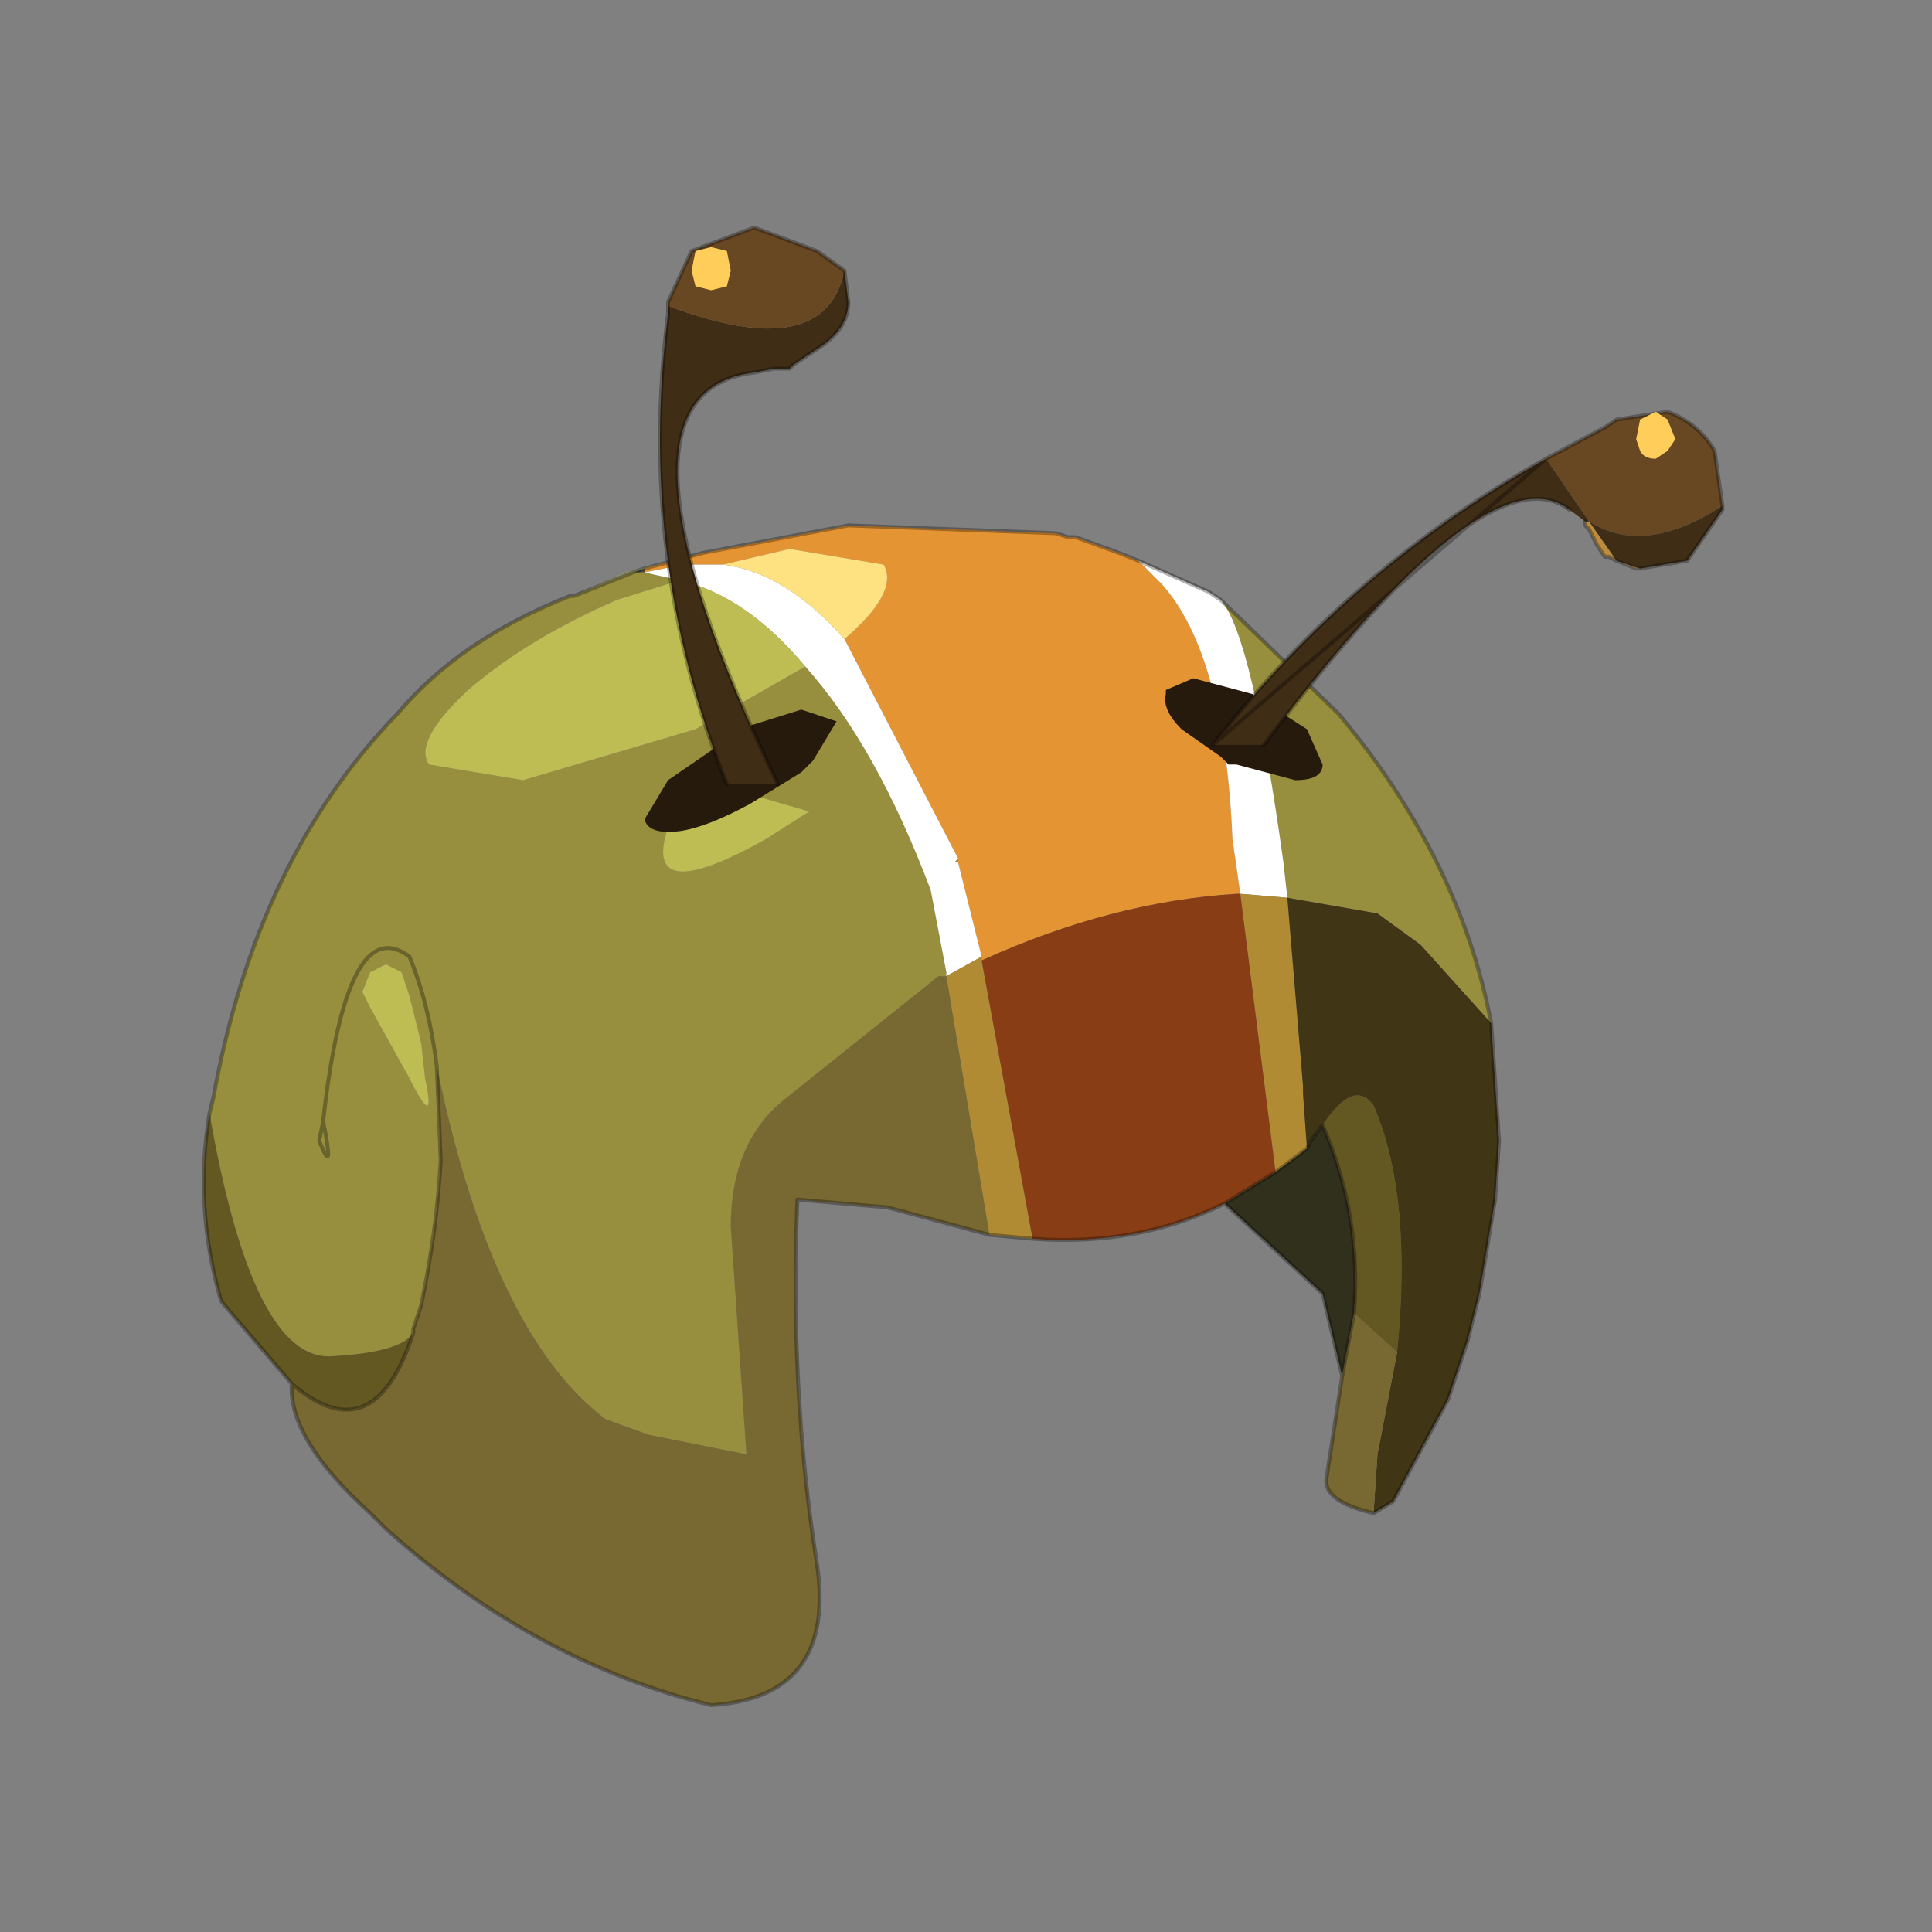 <?xml version="1.0" encoding="UTF-8" standalone="no"?>
<svg xmlns:xlink="http://www.w3.org/1999/xlink" height="440.0px" width="440.0px" xmlns="http://www.w3.org/2000/svg">
  <rect width="100%" height="100%" fill="#808080" stroke="none"/>
  <g transform="matrix(10.0, 0.0, 0.0, 10.0, 0.0, 0.0)">
    <use height="44.0" transform="matrix(0.909, 0.0, 0.0, 0.909, 2.0, 2.0)" width="44.0" xlink:href="#sprite0"/>
  </g>
  <defs>
    <g id="sprite0" transform="matrix(1.0, 0.0, 0.0, 1.0, 0.0, 0.0)">
      <use height="44.0" transform="matrix(1.0, 0.0, 0.0, 1.0, 0.0, 0.0)" width="44.0" xlink:href="#shape0"/>
      <use height="18.85" transform="matrix(1.964, 0.0, 0.0, 1.964, 2.95, 3.5)" width="19.35" xlink:href="#sprite1"/>
    </g>
    <g id="shape0" transform="matrix(1.0, 0.0, 0.0, 1.0, 0.0, 0.0)">
      <path d="M44.0 44.0 L0.0 44.0 0.0 0.0 44.0 0.0 44.0 44.0" fill="#43adca" fill-opacity="0.0" fill-rule="evenodd" stroke="none"/>
    </g>
    <g id="sprite1" transform="matrix(1.0, 0.0, 0.0, 1.0, 0.0, 0.0)">
      <use height="18.85" transform="matrix(1.0, 0.0, 0.0, 1.0, 0.0, 0.0)" width="19.35" xlink:href="#sprite2"/>
    </g>
    <g id="sprite2" transform="matrix(1.0, 0.0, 0.0, 1.0, 8.35, 20.95)">
      <use height="18.85" transform="matrix(1.0, 0.0, 0.0, 1.0, -8.35, -20.95)" width="19.35" xlink:href="#shape1"/>
    </g>
    <g id="shape1" transform="matrix(1.0, 0.0, 0.0, 1.0, 8.35, 20.95)">
      <path d="M-2.9 -16.55 L-2.75 -16.6 -2.75 -16.55 -2.9 -16.55" fill="#4f4d3c" fill-rule="evenodd" stroke="none"/>
      <path d="M-3.65 -16.25 L-3.0 -16.55 -2.0 -16.8 -2.75 -16.6 -2.9 -16.55 -3.65 -16.25" fill="#999966" fill-rule="evenodd" stroke="none"/>
      <path d="M-2.0 -16.8 L-0.15 -17.15 2.5 -17.05 2.65 -17.0 2.75 -17.0 3.3 -16.8 3.55 -16.7 3.85 -16.4 Q4.65 -15.5 4.75 -13.15 L4.85 -12.45 4.8 -12.45 Q3.2 -12.35 1.55 -11.6 L1.55 -11.65 1.25 -12.85 1.25 -12.9 -0.2 -15.7 Q0.5 -16.3 0.3 -16.65 L-0.9 -16.85 -1.75 -16.65 -1.95 -16.65 -2.0 -16.65 -2.25 -16.65 -2.75 -16.55 -2.75 -16.6 -2.0 -16.8" fill="#e49432" fill-rule="evenodd" stroke="none"/>
      <path d="M4.6 -16.2 L6.1 -14.75 Q7.65 -12.9 8.05 -10.8 L7.15 -11.8 6.6 -12.2 5.45 -12.4 5.4 -12.85 Q5.0 -15.75 4.6 -16.2 M-8.3 -9.65 L-8.25 -9.85 Q-7.7 -12.9 -5.9 -14.75 -5.1 -15.7 -3.7 -16.25 L-3.65 -16.25 -2.9 -16.55 -2.75 -16.55 -2.3 -16.45 -3.1 -16.2 Q-4.25 -15.7 -5.0 -15.05 -5.7 -14.4 -5.5 -14.1 L-4.3 -13.9 -2.1 -14.55 -0.7 -15.35 Q0.2 -14.35 0.9 -12.5 L1.1 -11.45 1.1 -11.4 1.0 -11.4 -1.0 -9.8 Q-1.65 -9.25 -1.65 -8.2 L-1.45 -5.3 -2.7 -5.55 -3.25 -5.75 Q-4.7 -6.85 -5.4 -10.25 -5.5 -11.05 -5.75 -11.65 -6.55 -12.25 -6.85 -9.55 -6.55 -12.25 -5.75 -11.65 -5.5 -11.05 -5.4 -10.25 L-5.35 -9.05 Q-5.4 -8.15 -5.6 -7.2 L-5.7 -6.9 -5.7 -6.85 Q-5.85 -6.6 -6.75 -6.55 -7.75 -6.5 -8.3 -9.65 M1.25 -12.9 L1.25 -12.85 1.2 -12.85 1.25 -12.9 M-2.45 -13.3 Q-2.8 -12.25 -1.2 -13.15 L-0.65 -13.5 -1.85 -13.85 -2.15 -13.5 Q-2.1 -13.85 -2.45 -13.3 M-5.85 -11.45 L-6.05 -11.55 -6.25 -11.45 -6.35 -11.2 -6.25 -11.0 -5.75 -10.1 Q-5.4 -9.4 -5.55 -10.1 L-5.6 -10.55 -5.75 -11.15 -5.85 -11.45 M-6.9 -9.3 L-6.85 -9.55 Q-6.7 -8.8 -6.9 -9.3 -6.7 -8.8 -6.85 -9.55 L-6.9 -9.3" fill="#978f3e" fill-rule="evenodd" stroke="none"/>
      <path d="M3.55 -16.7 L4.45 -16.3 4.6 -16.2 Q5.0 -15.75 5.4 -12.85 L5.45 -12.4 4.85 -12.45 4.75 -13.15 Q4.65 -15.5 3.85 -16.4 L3.55 -16.7 M1.25 -12.85 L1.55 -11.65 1.1 -11.4 1.1 -11.45 0.9 -12.5 Q0.2 -14.35 -0.7 -15.35 -1.45 -16.25 -2.3 -16.45 L-2.75 -16.55 -2.25 -16.65 -2.0 -16.65 -1.95 -16.65 -1.75 -16.65 Q-0.95 -16.55 -0.2 -15.7 L1.25 -12.9 1.2 -12.85 1.25 -12.85" fill="#ffffff" fill-rule="evenodd" stroke="none"/>
      <path d="M-2.3 -16.45 Q-1.45 -16.25 -0.7 -15.35 L-2.1 -14.55 -4.3 -13.9 -5.5 -14.1 Q-5.7 -14.4 -5.0 -15.05 -4.25 -15.7 -3.1 -16.2 L-2.3 -16.45 M-2.45 -13.3 Q-2.1 -13.85 -2.15 -13.5 L-1.85 -13.85 -0.65 -13.5 -1.2 -13.15 Q-2.8 -12.25 -2.45 -13.3 M-5.85 -11.45 L-5.75 -11.15 -5.6 -10.55 -5.55 -10.1 Q-5.4 -9.4 -5.75 -10.1 L-6.25 -11.0 -6.35 -11.2 -6.25 -11.45 -6.05 -11.55 -5.85 -11.45" fill="#bdbd53" fill-rule="evenodd" stroke="none"/>
      <path d="M-7.25 -6.2 L-8.15 -7.25 Q-8.5 -8.45 -8.3 -9.65 -7.75 -6.5 -6.75 -6.55 -5.85 -6.6 -5.7 -6.85 -6.2 -5.3 -7.25 -6.2 M5.9 -9.5 Q6.3 -10.1 6.55 -9.75 7.05 -8.6 6.85 -6.6 L6.3 -7.1 Q6.4 -8.35 5.9 -9.5" fill="#635821" fill-rule="evenodd" stroke="none"/>
      <path d="M-0.2 -15.7 Q-0.95 -16.55 -1.75 -16.65 L-0.9 -16.85 0.3 -16.65 Q0.5 -16.3 -0.2 -15.7" fill="#fee181" fill-rule="evenodd" stroke="none"/>
      <path d="M2.2 -8.05 L1.65 -8.1 1.1 -11.4 1.55 -11.65 1.55 -11.6 2.2 -8.05 M4.85 -12.45 L5.45 -12.4 5.65 -10.0 5.65 -9.9 5.7 -9.2 5.3 -8.9 4.85 -12.45" fill="#b18b34" fill-rule="evenodd" stroke="none"/>
      <path d="M4.65 -8.5 Q3.55 -7.95 2.2 -8.05 L1.55 -11.6 Q3.2 -12.35 4.8 -12.45 L4.85 -12.45 5.3 -8.9 4.65 -8.5" fill="#883d15" fill-rule="evenodd" stroke="none"/>
      <path d="M8.05 -10.8 L8.15 -9.3 8.1 -8.55 7.9 -7.35 7.75 -6.75 7.5 -6.0 6.8 -4.7 6.55 -4.55 6.6 -5.3 6.85 -6.6 Q7.05 -8.6 6.55 -9.75 6.3 -10.1 5.9 -9.5 L5.75 -9.3 5.7 -9.2 5.65 -9.9 5.65 -10.0 5.45 -12.4 6.6 -12.2 7.15 -11.8 8.05 -10.8" fill="#403514" fill-rule="evenodd" stroke="none"/>
      <path d="M6.15 -6.3 L5.9 -7.35 4.65 -8.5 5.3 -8.9 5.7 -9.2 5.75 -9.3 5.9 -9.5 Q6.4 -8.35 6.3 -7.1 L6.15 -6.3" fill="#31301c" fill-rule="evenodd" stroke="none"/>
      <path d="M6.55 -4.55 Q5.9 -4.7 5.95 -5.0 L6.15 -6.3 6.3 -7.1 6.85 -6.6 6.6 -5.3 6.55 -4.55 M1.65 -8.1 L0.35 -8.45 -0.8 -8.55 Q-0.9 -6.1 -0.55 -3.9 -0.3 -2.2 -1.9 -2.1 -4.15 -2.65 -6.05 -4.35 L-6.25 -4.55 Q-7.3 -5.5 -7.25 -6.2 -6.2 -5.3 -5.7 -6.85 L-5.7 -6.9 -5.6 -7.2 Q-5.4 -8.15 -5.35 -9.05 L-5.4 -10.25 Q-4.7 -6.85 -3.25 -5.75 L-2.7 -5.55 -1.45 -5.3 -1.65 -8.2 Q-1.65 -9.25 -1.0 -9.8 L1.0 -11.4 1.1 -11.4 1.65 -8.1" fill="#786932" fill-rule="evenodd" stroke="none"/>
      <path d="M3.55 -16.7 L4.45 -16.3 4.6 -16.2 6.1 -14.75 Q7.65 -12.9 8.05 -10.8 L8.15 -9.3 8.1 -8.55 7.9 -7.35 7.75 -6.75 7.5 -6.0 6.8 -4.7 6.55 -4.55 Q5.9 -4.7 5.95 -5.0 L6.15 -6.3 5.9 -7.35 4.65 -8.5 Q3.55 -7.95 2.2 -8.05 L1.65 -8.1 0.35 -8.45 -0.8 -8.55 Q-0.9 -6.1 -0.55 -3.9 -0.3 -2.2 -1.9 -2.1 -4.15 -2.65 -6.05 -4.35 L-6.25 -4.55 Q-7.3 -5.5 -7.25 -6.2 L-8.15 -7.25 Q-8.5 -8.45 -8.3 -9.65 L-8.25 -9.85 Q-7.7 -12.9 -5.9 -14.75 -5.1 -15.7 -3.7 -16.25 L-3.65 -16.25 M-2.0 -16.8 L-0.15 -17.15 2.5 -17.05 2.65 -17.0 2.75 -17.0 3.3 -16.8 3.55 -16.7 M5.3 -8.9 L5.7 -9.2 M5.9 -9.5 L5.75 -9.3 5.7 -9.2 M6.15 -6.3 L6.3 -7.1 Q6.4 -8.35 5.9 -9.5 M4.65 -8.5 L5.3 -8.9 M-2.9 -16.55 L-3.65 -16.25 M-2.75 -16.6 L-2.9 -16.55 M-2.75 -16.6 L-2.0 -16.8 M-6.9 -9.3 Q-6.7 -8.8 -6.85 -9.55 L-6.9 -9.3 M-5.4 -10.25 Q-5.5 -11.05 -5.75 -11.65 -6.55 -12.25 -6.85 -9.55 M-5.7 -6.85 L-5.7 -6.9 -5.6 -7.2 Q-5.4 -8.15 -5.35 -9.05 L-5.4 -10.25 M-5.7 -6.85 Q-6.2 -5.3 -7.25 -6.2" fill="none" stroke="#000000" stroke-linecap="round" stroke-linejoin="round" stroke-opacity="0.302" stroke-width="0.05"/>
      <path d="M4.1 -14.55 Q3.85 -14.8 3.9 -15.0 L3.9 -15.05 4.25 -15.2 5.0 -15.0 5.7 -14.55 5.9 -14.1 Q5.9 -13.9 5.55 -13.9 L4.8 -14.1 4.7 -14.1 4.6 -14.2 4.1 -14.55 M-0.75 -14.8 L-0.3 -14.65 -0.6 -14.15 -0.75 -14.0 -1.4 -13.6 Q-1.95 -13.3 -2.3 -13.25 -2.7 -13.2 -2.75 -13.4 L-2.45 -13.9 -1.65 -14.45 -1.55 -14.55 -0.75 -14.8" fill="#261a0d" fill-rule="evenodd" stroke="none"/>
      <path d="M8.75 -18.0 L9.5 -18.4 9.65 -18.5 10.3 -18.6 Q10.7 -18.45 10.9 -18.1 L11.0 -17.4 Q10.0 -16.75 9.3 -17.2 L8.75 -18.0" fill="#684822" fill-rule="evenodd" stroke="none"/>
      <path d="M9.95 -16.6 L9.9 -16.6 9.65 -16.7 9.55 -16.75 9.5 -16.75 9.4 -16.9 9.3 -17.1 9.25 -17.15 9.25 -17.2 9.3 -17.2 9.65 -16.7 9.95 -16.6" fill="#bb8b3e" fill-rule="evenodd" stroke="none"/>
      <path d="M11.0 -17.4 L11.0 -17.35 10.55 -16.7 9.95 -16.6 9.65 -16.7 9.3 -17.2 9.25 -17.2 9.05 -17.35 Q8.0 -18.15 5.15 -14.35 L4.5 -14.35 Q6.25 -16.6 8.75 -18.0 L9.3 -17.2 Q10.0 -16.75 11.0 -17.4" fill="#402d15" fill-rule="evenodd" stroke="none"/>
      <path d="M8.75 -18.0 L9.5 -18.4 9.65 -18.5 10.3 -18.6 Q10.7 -18.45 10.9 -18.1 L11.0 -17.4 11.0 -17.35 10.55 -16.7 9.95 -16.6 9.9 -16.6 9.65 -16.7 9.55 -16.75 9.5 -16.75 9.4 -16.9 9.3 -17.1 9.25 -17.15 9.25 -17.2 M9.05 -17.35 Q8.0 -18.15 5.15 -14.35 M4.5 -14.35 Q6.25 -16.6 8.75 -18.0 Z" fill="none" stroke="#000000" stroke-linecap="round" stroke-linejoin="round" stroke-opacity="0.302" stroke-width="0.05"/>
      <path d="M9.95 -18.1 L9.9 -18.25 9.95 -18.5 10.15 -18.6 10.3 -18.5 10.4 -18.25 10.3 -18.1 10.15 -18.0 Q10.0 -18.0 9.95 -18.1" fill="#ffcd59" fill-rule="evenodd" stroke="none"/>
      <path d="M-1.7 -13.85 Q-2.85 -16.7 -2.45 -19.85 L-2.45 -19.95 Q-0.45 -19.2 -0.2 -20.4 L-0.15 -20.0 Q-0.15 -19.65 -0.55 -19.4 L-0.85 -19.2 -0.9 -19.15 -1.1 -19.15 -1.35 -19.1 Q-3.45 -18.85 -1.05 -13.85 L-1.7 -13.85" fill="#402d15" fill-rule="evenodd" stroke="none"/>
      <path d="M-2.45 -19.95 L-2.45 -20.0 -2.15 -20.65 -1.35 -20.95 -0.55 -20.65 -0.2 -20.4 Q-0.45 -19.2 -2.45 -19.95" fill="#684822" fill-rule="evenodd" stroke="none"/>
      <path d="M-1.7 -13.85 Q-2.85 -16.7 -2.45 -19.85 L-2.45 -19.95 -2.45 -20.0 -2.15 -20.65 -1.35 -20.95 -0.55 -20.65 -0.2 -20.4 -0.15 -20.0 Q-0.15 -19.65 -0.55 -19.4 L-0.85 -19.2 -0.9 -19.15 -1.1 -19.15 -1.35 -19.1 Q-3.45 -18.85 -1.05 -13.85" fill="none" stroke="#000000" stroke-linecap="round" stroke-linejoin="round" stroke-opacity="0.302" stroke-width="0.05"/>
      <path d="M-2.1 -20.2 L-2.15 -20.4 -2.1 -20.65 -1.9 -20.7 -1.7 -20.65 -1.65 -20.4 -1.7 -20.2 -1.9 -20.15 -2.1 -20.2" fill="#ffcd59" fill-rule="evenodd" stroke="none"/>
    </g>
  </defs>
</svg>
